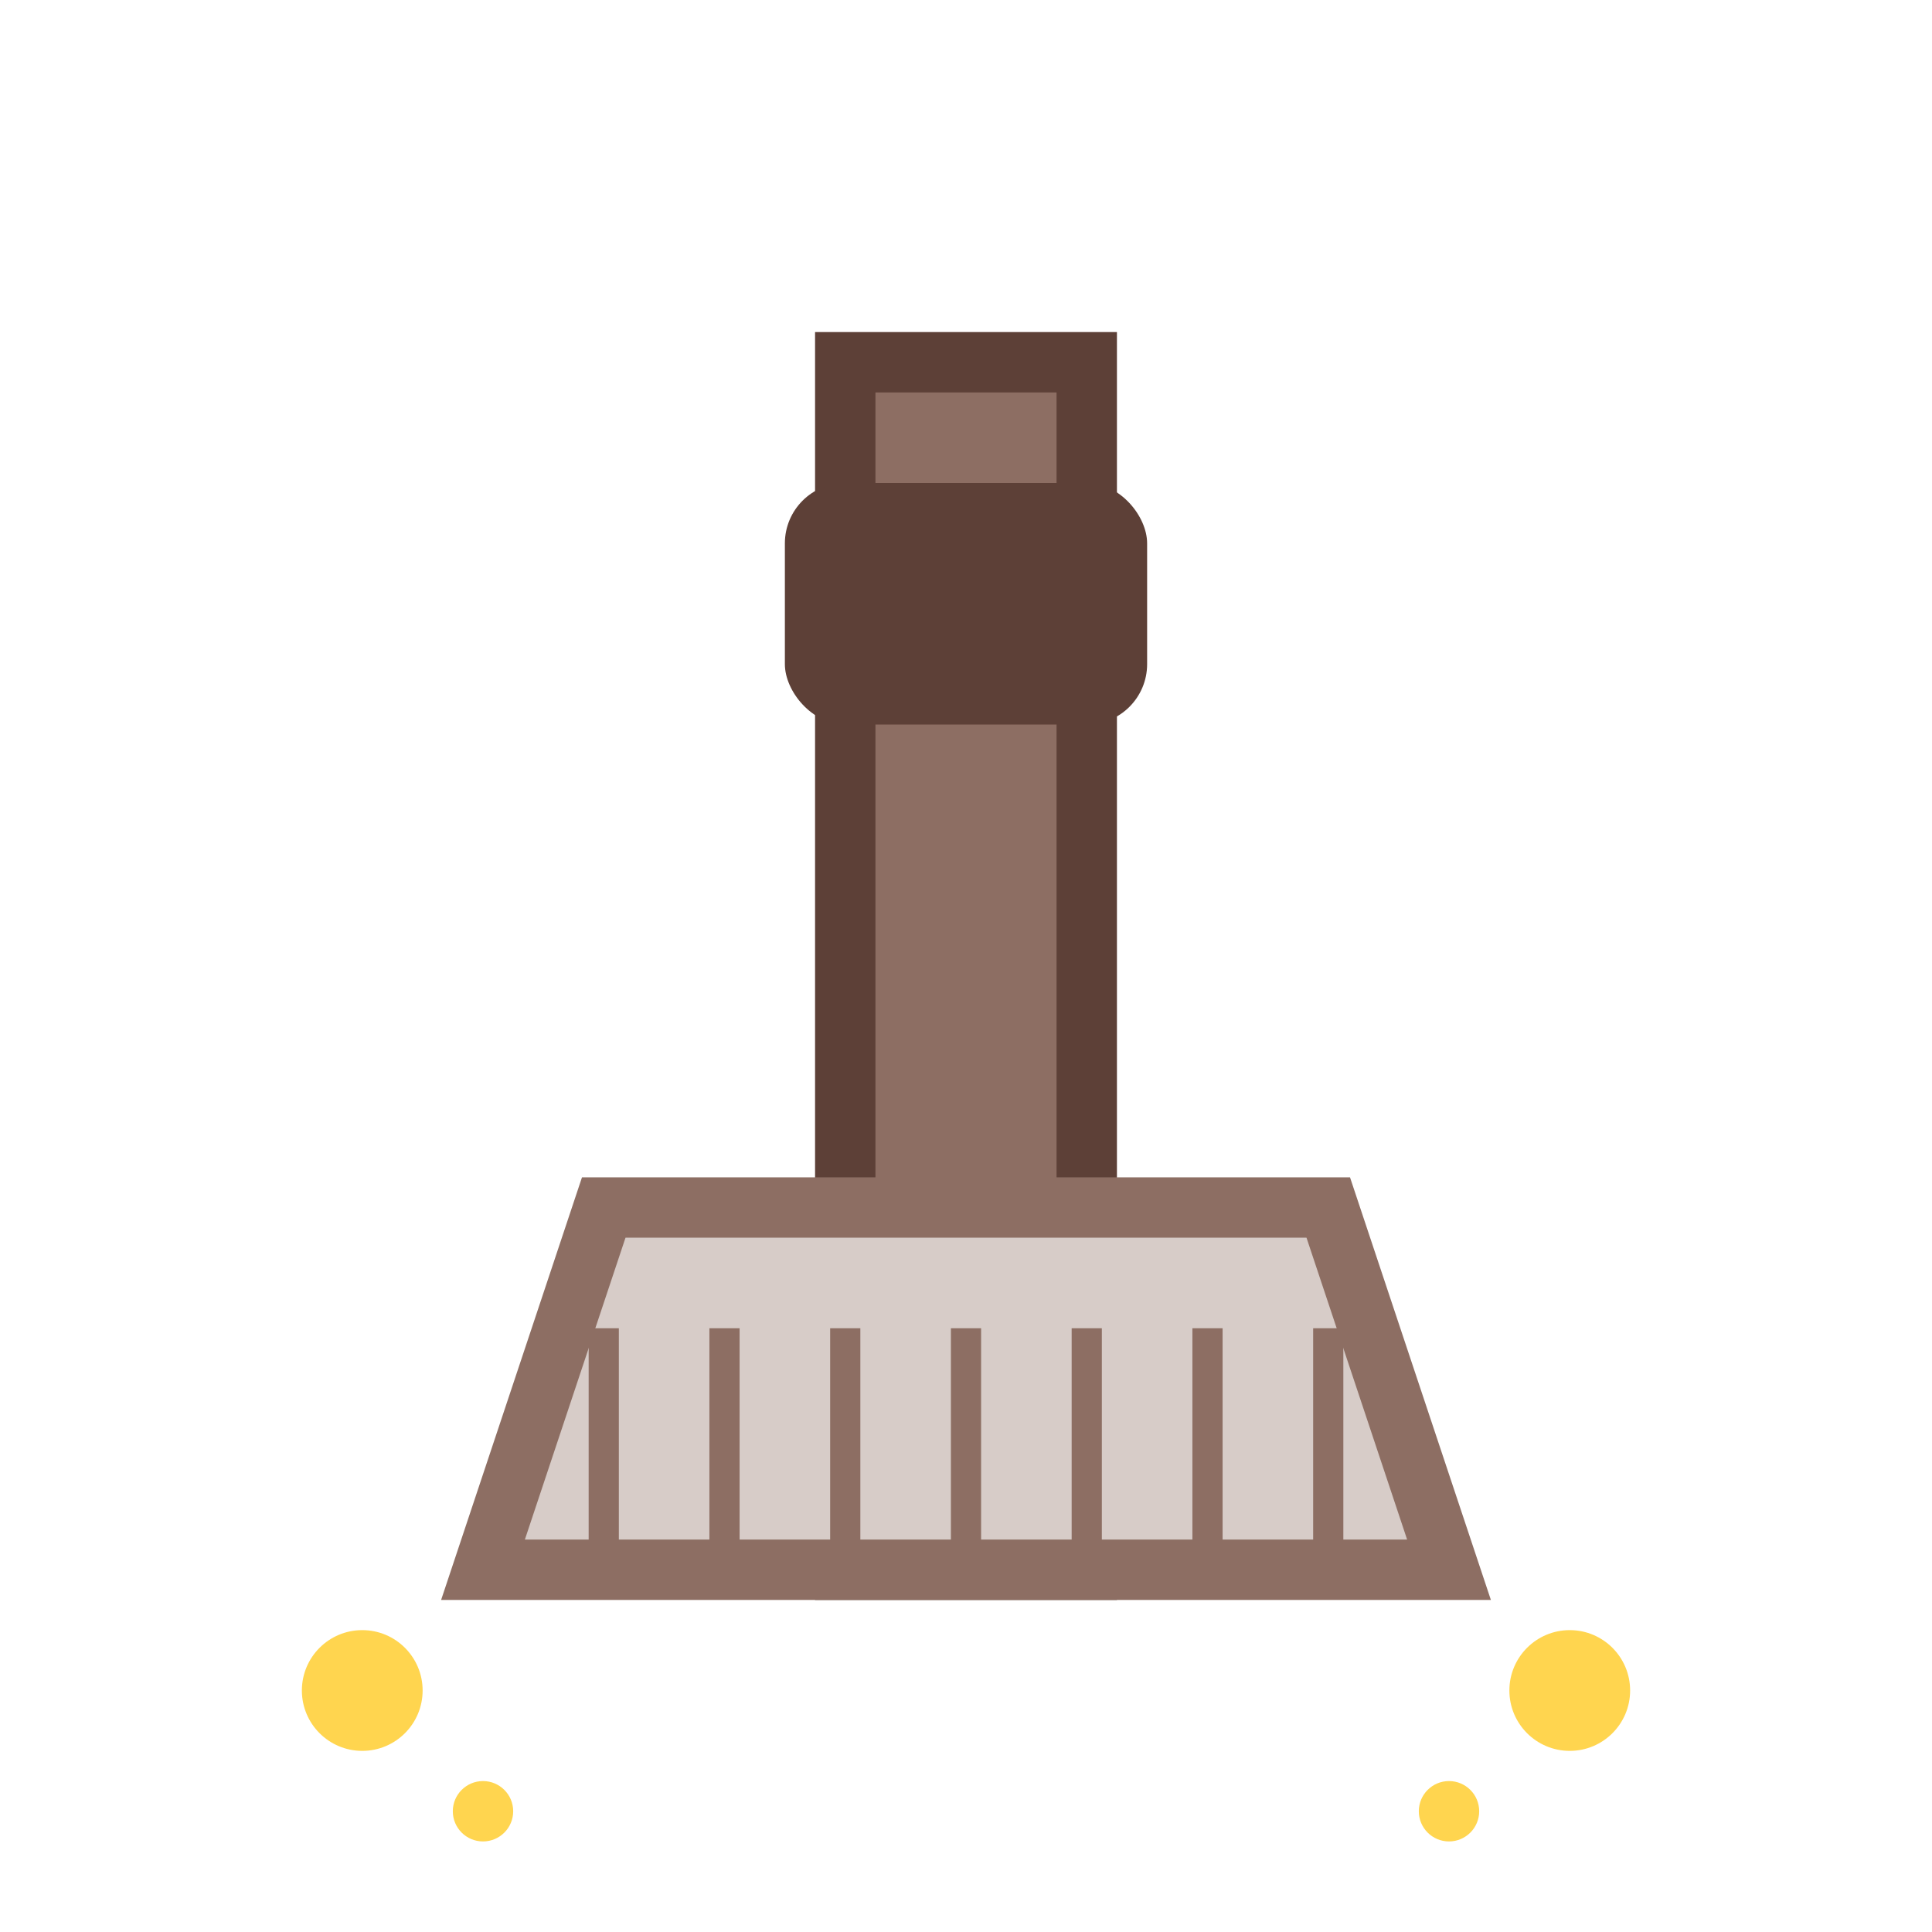 <svg width="32" height="32" viewBox="0 0 32 32" fill="none" xmlns="http://www.w3.org/2000/svg">
  <!-- Broom handle -->
  <rect x="14" y="6" width="4" height="20" fill="#8D6E63" stroke="#5D4037" stroke-width="1"/>
  
  <!-- Broom bristles -->
  <path d="M8 26L24 26L22 20L10 20Z" fill="#D7CCC8" stroke="#8D6E63" stroke-width="1"/>
  
  <!-- Bristle details -->
  <line x1="10" y1="22" x2="10" y2="26" stroke="#8D6E63" stroke-width="0.5"/>
  <line x1="12" y1="22" x2="12" y2="26" stroke="#8D6E63" stroke-width="0.5"/>
  <line x1="14" y1="22" x2="14" y2="26" stroke="#8D6E63" stroke-width="0.5"/>
  <line x1="16" y1="22" x2="16" y2="26" stroke="#8D6E63" stroke-width="0.5"/>
  <line x1="18" y1="22" x2="18" y2="26" stroke="#8D6E63" stroke-width="0.5"/>
  <line x1="20" y1="22" x2="20" y2="26" stroke="#8D6E63" stroke-width="0.5"/>
  <line x1="22" y1="22" x2="22" y2="26" stroke="#8D6E63" stroke-width="0.5"/>
  
  <!-- Handle grip -->
  <rect x="13" y="8" width="6" height="4" fill="#5D4037" rx="1"/>
  
  <!-- Small cleaning particles -->
  <circle cx="6" cy="28" r="1" fill="#FFD54F"/>
  <circle cx="26" cy="28" r="1" fill="#FFD54F"/>
  <circle cx="8" cy="30" r="0.5" fill="#FFD54F"/>
  <circle cx="24" cy="30" r="0.5" fill="#FFD54F"/>
</svg> 